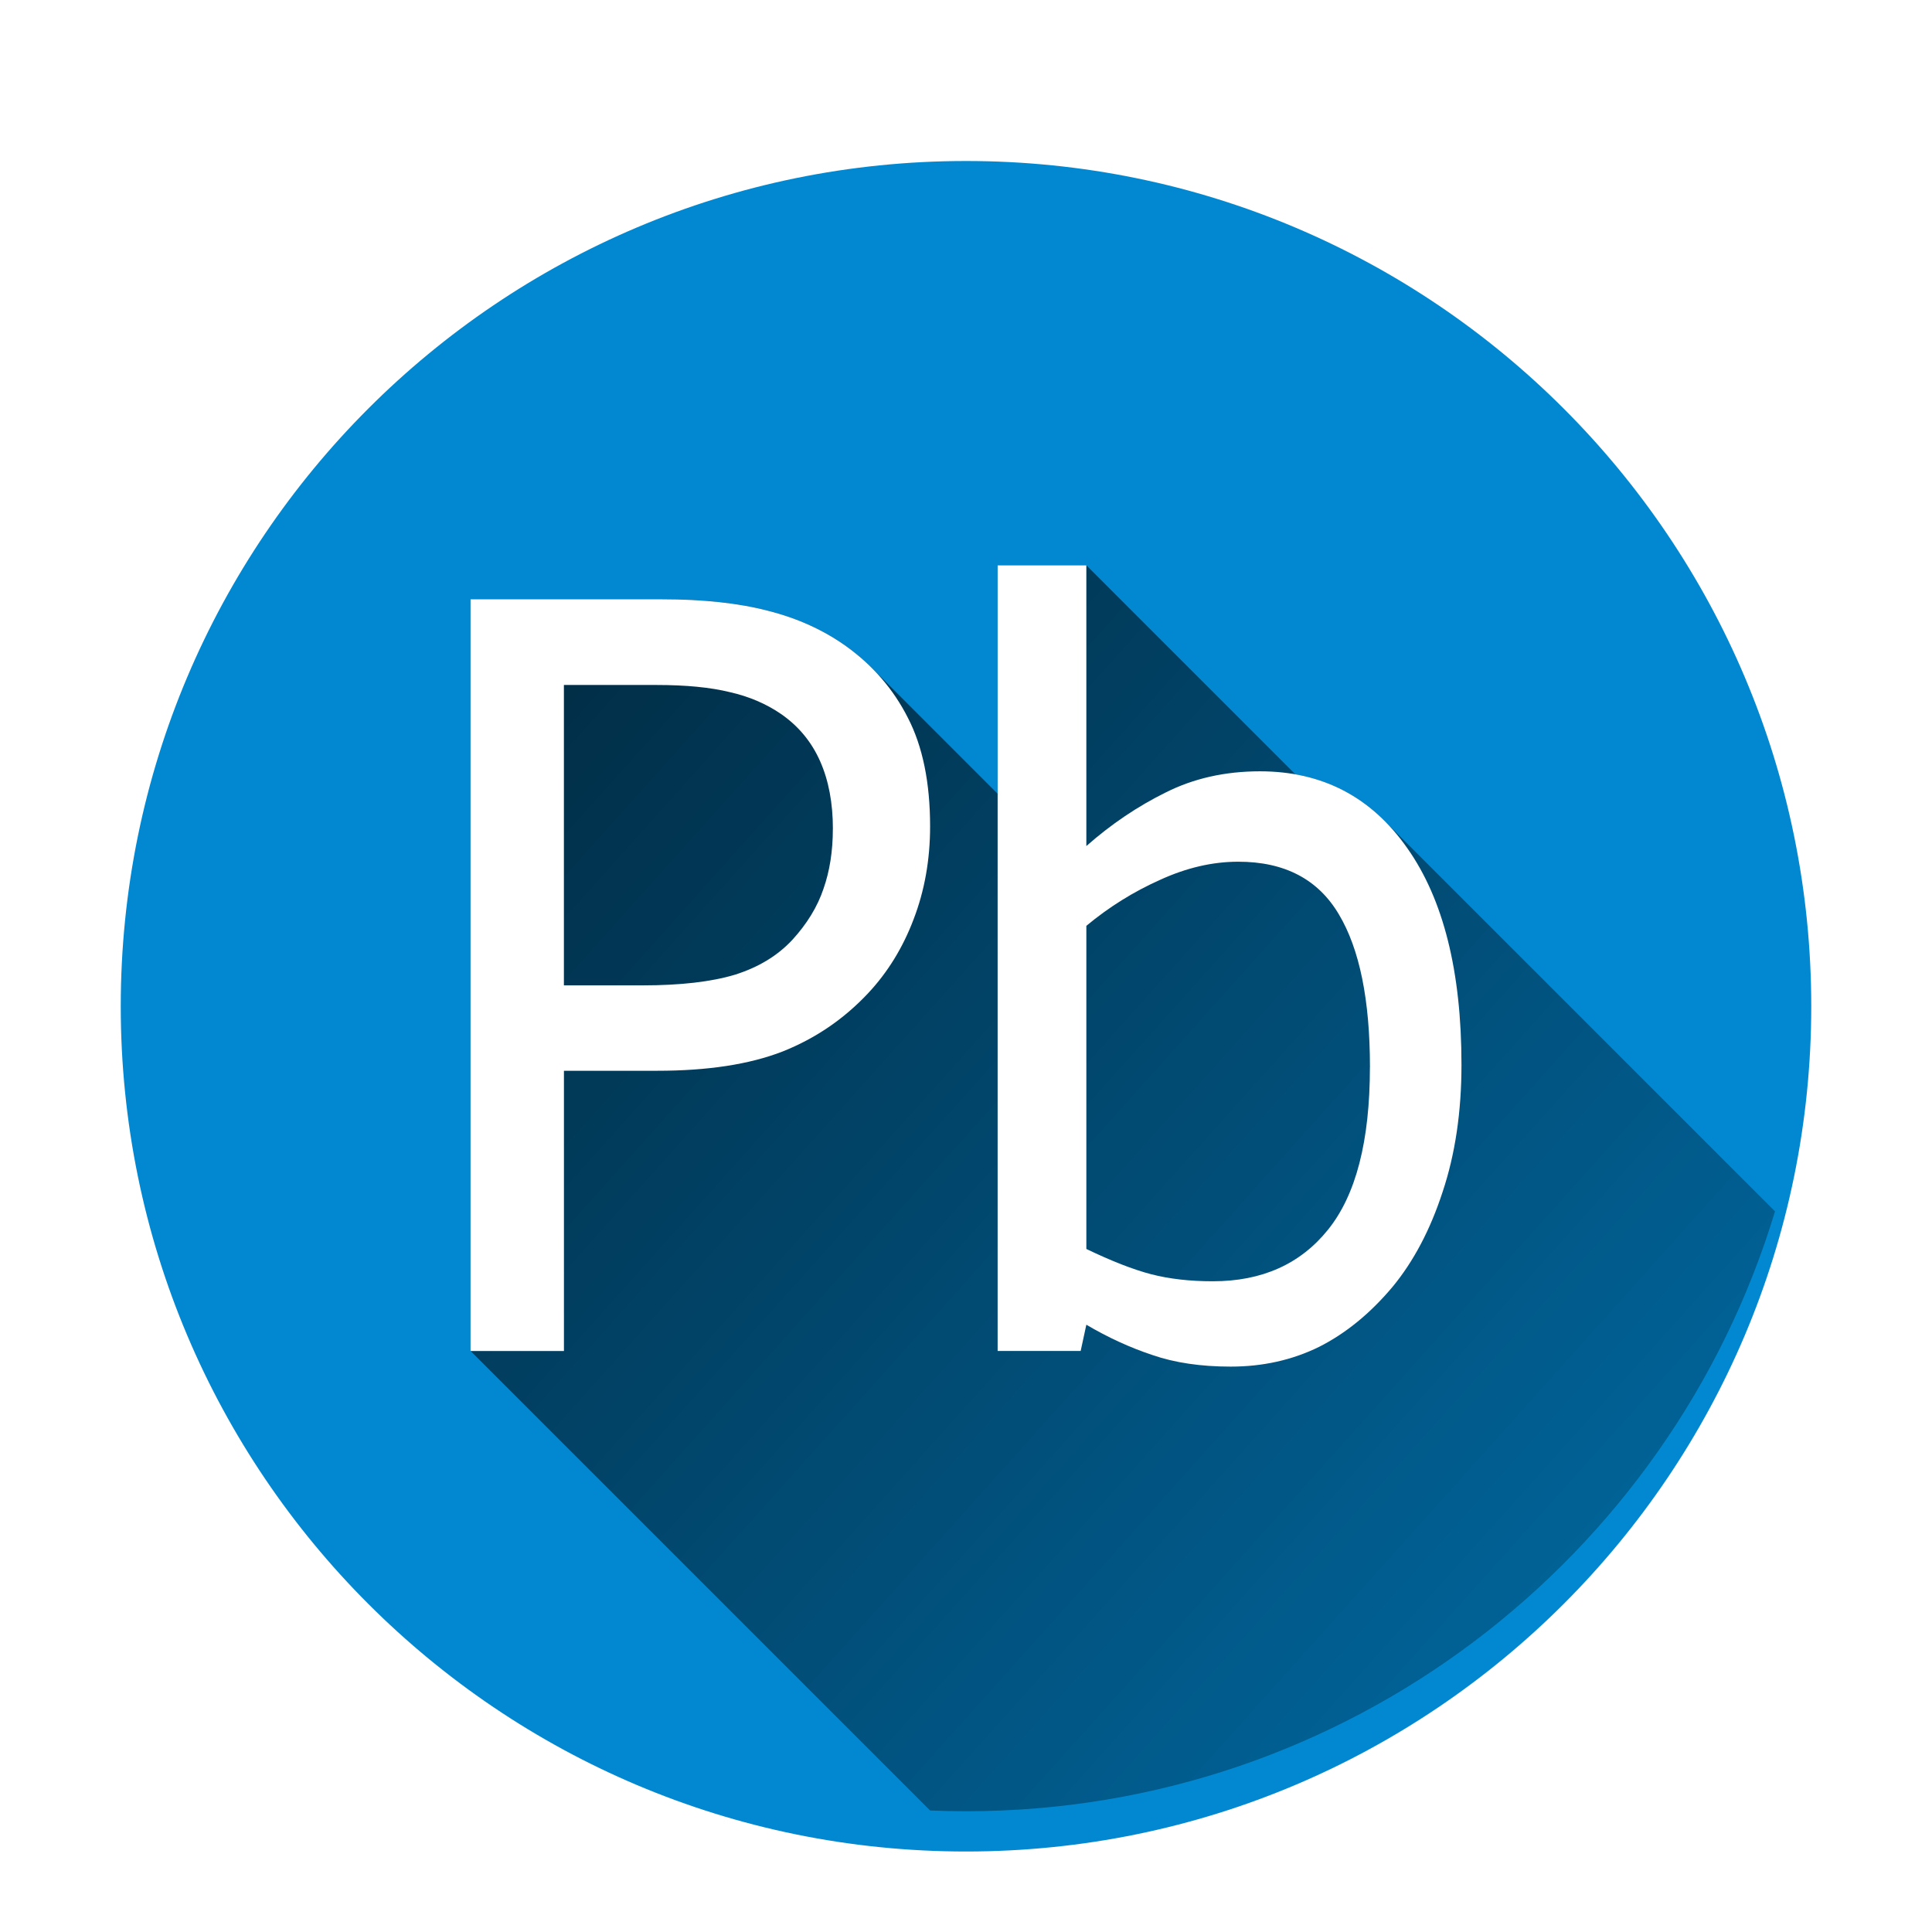 <?xml version="1.0" encoding="UTF-8" standalone="no"?>
<svg
   xmlns:dc="http://purl.org/dc/elements/1.1/"
   xmlns:cc="http://creativecommons.org/ns#"
   xmlns:rdf="http://www.w3.org/1999/02/22-rdf-syntax-ns#"
   xmlns:svg="http://www.w3.org/2000/svg"
   xmlns="http://www.w3.org/2000/svg"
   xmlns:sodipodi="http://sodipodi.sourceforge.net/DTD/sodipodi-0.dtd"
   xmlns:inkscape="http://www.inkscape.org/namespaces/inkscape"
   x="0"
   y="0"
   width="48"
   height="48"
   version="1.1"
   id="svg2"
   inkscape:version="0.91 r13725"
   sodipodi:docname="icon.svg">
  <sodipodi:namedview
     pagecolor="#ffffff"
     bordercolor="#666666"
     borderopacity="1"
     objecttolerance="10"
     gridtolerance="10"
     guidetolerance="10"
     inkscape:pageopacity="0"
     inkscape:pageshadow="2"
     inkscape:window-width="1440"
     inkscape:window-height="848"
     id="namedview47"
     showgrid="false"
     inkscape:zoom="6.9532167"
     inkscape:cx="25.281415"
     inkscape:cy="10.674884"
     inkscape:window-x="-8"
     inkscape:window-y="-8"
     inkscape:window-maximized="1"
     inkscape:current-layer="svg2" />
  <defs
     id="defs4">
    <linearGradient
       x1="11.69"
       y1="14.047"
       x2="57.524"
       y2="55.166"
       gradientUnits="userSpaceOnUse"
       id="color-1">
      <stop
         offset="0"
         stop-color="#000000"
         stop-opacity="0.7"
         id="stop7" />
      <stop
         offset="1"
         stop-color="#000000"
         stop-opacity="0"
         id="stop9" />
    </linearGradient>
    <filter
       id="dropshadow">
      <feColorMatrix
         type="matrix"
         values="0 0 0 0 .05  0 0 0 0 .15  0 0 0 0 .1  0 0 0 .8 0"
         id="feColorMatrix12" />
      <feOffset
         dx="0"
         dy="1"
         id="feOffset14" />
      <feGaussianBlur
         stdDeviation="1"
         id="feGaussianBlur16"
         result="result1" />
      <feComposite
         in="SourceGraphic"
         id="feComposite18"
         in2="result1" />
    </filter>
  </defs>
  <g
     style="font-size:14px;font-family:'Open Sans', sans-serif;fill:#000000"
     font-size="14"
     stroke-miterlimit="4"
     id="g29">
    <g
       id="g3344" />
  </g>
  <g
     style="font-size:122.497px;font-family:MyriadPro-Bold;fill:#010101"
     font-size="122.497"
     stroke-miterlimit="4"
     id="g32">
    <g
       id="g4160">
      <g
         id="g35" />
    </g>
  </g>
  <g
     style="font-size:14px;font-family:'Open Sans', sans-serif;fill:#000000"
     font-size="14"
     stroke-miterlimit="4"
     id="g37">
    <g
       id="g39" />
  </g>
  <path
     style="fill:#0288d1;stroke-miterlimit:10;filter:url(#dropshadow)"
     inkscape:connector-curvature="0"
     id="path41"
     stroke-miterlimit="10"
     d="M 3,24 C 3,12.402 12.402,3 24,3 35.598,3 45,12.402 45,24 45,35.598 35.598,45 24,45 12.402,45 3,35.598 3,24 Z" />
  <path
     inkscape:connector-curvature="0"
     style="fill:url(#color-1);stroke-miterlimit:10"
     id="path43"
     stroke-miterlimit="10"
     d="m 23.107,44.981 -11.417,-11.417 0,-18.677 4.736,0 c 1.047,0 1.934,0.096 2.661,0.288 l 3.887,3.887 c 0,0 0,-1e-5 0,-1e-5 l -3.887,-3.887 c 0.727,0.184 1.372,0.477 1.934,0.878 0.231,0.166 0.444,0.346 0.638,0.54 l 3.127,3.127 0,-5.675 2.204,0 0,-1e-5 c 0,0 5.192,5.192 5.192,5.192 0.858,0.152 1.596,0.537 2.214,1.154 0,0 9.704,9.704 9.704,9.704 C 41.488,38.722 33.477,45 24,45 23.701,45 23.403,44.994 23.107,44.981 Z" />
  <path
     style="fill:#ffffff;stroke-width:0;stroke-miterlimit:10"
     inkscape:connector-curvature="0"
     id="path45"
     stroke-miterlimit="10"
     d="m 36.31,26.452 c 0,1.171 -0.156,2.224 -0.469,3.161 -0.305,0.937 -0.719,1.723 -1.243,2.358 -0.555,0.661 -1.164,1.158 -1.829,1.493 -0.664,0.326 -1.395,0.489 -2.192,0.489 -0.742,0 -1.391,-0.096 -1.946,-0.288 -0.555,-0.184 -1.102,-0.435 -1.641,-0.753 l -0.141,0.652 -2.063,0 0,-19.518 2.204,0 0,6.974 c 0.617,-0.544 1.274,-0.987 1.969,-1.33 0.696,-0.351 1.477,-0.527 2.345,-0.527 1.547,0 2.767,0.636 3.658,1.907 0.899,1.271 1.348,3.065 1.348,5.381 z M 23.108,20.532 c 0,0.828 -0.137,1.597 -0.41,2.308 -0.266,0.702 -0.641,1.313 -1.125,1.831 -0.602,0.644 -1.313,1.129 -2.134,1.455 -0.821,0.318 -1.856,0.477 -3.107,0.477 l -2.321,0 0,6.962 -2.321,0 0,-18.677 4.736,0 c 1.047,0 1.934,0.096 2.661,0.288 0.727,0.184 1.372,0.477 1.934,0.878 0.664,0.477 1.176,1.07 1.536,1.781 0.367,0.711 0.551,1.61 0.551,2.697 z m 10.928,5.983 c 0,-1.672 -0.258,-2.939 -0.774,-3.801 -0.516,-0.87 -1.348,-1.305 -2.497,-1.305 -0.641,0 -1.29,0.151 -1.946,0.452 -0.656,0.293 -1.266,0.673 -1.829,1.141 l 0,8.028 c 0.625,0.301 1.161,0.51 1.606,0.627 0.453,0.117 0.965,0.176 1.536,0.176 1.219,0 2.173,-0.426 2.86,-1.279 0.696,-0.861 1.043,-2.208 1.043,-4.039 z M 20.693,20.594 c 0,-0.644 -0.106,-1.204 -0.317,-1.681 -0.211,-0.477 -0.531,-0.866 -0.961,-1.167 -0.375,-0.259 -0.805,-0.443 -1.29,-0.552 -0.477,-0.117 -1.082,-0.176 -1.817,-0.176 l -2.298,0 0,7.463 1.958,0 c 0.938,0 1.7,-0.088 2.286,-0.263 0.586,-0.184 1.063,-0.472 1.43,-0.866 0.367,-0.401 0.625,-0.824 0.774,-1.267 0.156,-0.443 0.234,-0.941 0.234,-1.493 z" />
</svg>
